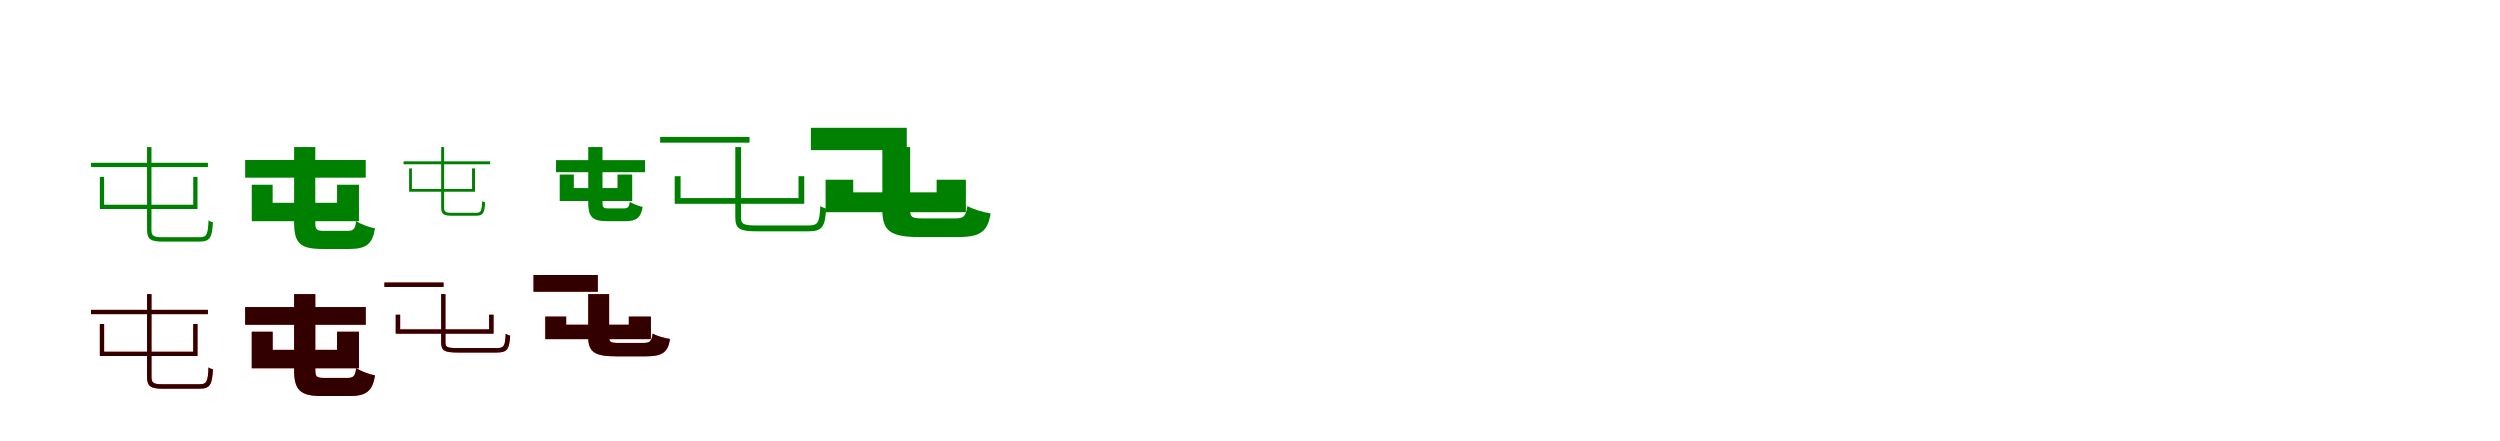 <?xml version="1.0" encoding="UTF-8"?>
<svg width="1700" height="300" xmlns="http://www.w3.org/2000/svg">
<rect width="100%" height="100%" fill="white"/>
<g fill="green" transform="translate(100 100) scale(0.1 -0.1)"><path d="M0.0 0.0V-562.0C0.0 -628.0 25.0 -643.0 108.0 -643.0C127.0 -643.0 337.0 -643.0 357.0 -643.0C431.0 -643.0 442.0 -612.0 448.0 -511.0C438.0 -510.0 427.0 -505.0 418.0 -498.0C414.0 -593.0 406.0 -613.0 359.0 -613.0C316.0 -613.0 136.0 -613.0 104.0 -613.0C42.0 -613.0 30.0 -602.0 30.0 -563.0V0.0ZM-381.0 -107.0V-136.0H414.0V-107.0ZM-321.0 -203.0V-421.0H343.0V-203.0H314.0V-392.0H-292.0V-203.0Z"/></g>
<g fill="green" transform="translate(200 100) scale(0.1 -0.1)"><path d="M0.0 0.0V-512.0C0.0 -653.0 40.0 -693.0 191.0 -693.0C225.0 -693.0 340.0 -693.0 376.0 -693.0C491.0 -693.0 533.0 -659.0 550.0 -553.0C509.0 -545.0 453.0 -524.0 422.0 -504.0C415.0 -558.0 404.0 -570.0 361.0 -570.0C334.0 -570.0 233.0 -570.0 208.0 -570.0C152.0 -570.0 144.0 -563.0 144.0 -512.0V0.0ZM-333.0 -88.0V-208.0H487.0V-88.0ZM-288.0 -256.0V-504.0H441.0V-256.0H292.0V-379.0H-146.0V-256.0Z"/></g>
<g fill="green" transform="translate(300 100) scale(0.1 -0.1)"><path d="M0.0 0.0V-411.0C0.0 -456.0 17.0 -467.0 72.0 -467.0C85.0 -467.0 224.0 -467.0 238.0 -467.0C288.0 -467.0 295.0 -445.0 299.0 -375.0C292.0 -375.0 285.0 -372.0 279.0 -367.0C276.0 -432.0 271.0 -447.0 239.0 -447.0C211.0 -447.0 91.0 -447.0 69.0 -447.0C28.0 -447.0 20.0 -439.0 20.0 -411.0V0.0ZM-256.0 -97.0V-117.0H333.0V-97.0ZM-218.0 -145.0V-304.0H230.0V-145.0H210.0V-285.0H-199.0V-145.0Z"/></g>
<g fill="green" transform="translate(400 100) scale(0.1 -0.1)"><path d="M0.0 0.0V-375.0C0.0 -475.0 27.0 -504.0 129.0 -504.0C152.0 -504.0 227.0 -504.0 252.0 -504.0C329.0 -504.0 358.0 -480.0 370.0 -407.0C342.0 -401.0 303.0 -386.0 282.0 -372.0C278.0 -408.0 270.0 -417.0 241.0 -417.0C224.0 -417.0 157.0 -417.0 140.0 -417.0C102.0 -417.0 97.0 -412.0 97.0 -375.0V0.0ZM-219.0 -89.0V-171.0H386.0V-89.0ZM-194.0 -187.0V-367.0H299.0V-187.0H199.0V-279.0H-98.0V-187.0Z"/></g>
<g fill="green" transform="translate(500 100) scale(0.1 -0.1)"><path d="M0.0 0.0V-479.0C0.0 -558.0 32.0 -573.0 149.0 -573.0C174.0 -573.0 471.0 -573.0 497.0 -573.0C594.0 -573.0 610.0 -540.0 618.0 -419.0C606.0 -415.0 590.0 -409.0 578.0 -401.0C573.0 -515.0 562.0 -533.0 498.0 -533.0C438.0 -533.0 186.0 -533.0 144.0 -533.0C55.0 -533.0 39.0 -523.0 39.0 -481.0V0.0ZM-511.0 69.0V30.0H97.0V69.0ZM-412.0 -198.0V-386.0H469.0V-198.0H430.0V-347.0H-372.0V-198.0Z"/></g>
<g fill="green" transform="translate(600 100) scale(0.1 -0.1)"><path d="M0.0 0.0V-428.0C0.0 -572.0 56.0 -612.0 255.0 -612.0C299.0 -612.0 468.0 -612.0 514.0 -612.0C665.0 -612.0 717.0 -576.0 736.0 -451.0C686.0 -444.0 618.0 -423.0 578.0 -401.0C568.0 -471.0 554.0 -485.0 496.0 -485.0C454.0 -485.0 311.0 -485.0 276.0 -485.0C202.0 -485.0 189.0 -478.0 189.0 -427.0V0.0ZM-486.0 131.0V-21.0H166.0V131.0ZM-386.0 -222.0V-443.0H568.0V-222.0H369.0V-308.0H-198.0V-222.0Z"/></g>
<g fill="red" transform="translate(100 200) scale(0.1 -0.1)"><path d="M0.0 0.0V-562.0C0.0 -628.0 25.0 -643.0 108.0 -643.0C127.0 -643.0 337.0 -643.0 357.0 -643.0C431.0 -643.0 442.0 -612.0 448.0 -511.0C438.0 -510.0 427.0 -505.0 418.0 -498.0C414.0 -593.0 406.0 -613.0 359.0 -613.0C316.0 -613.0 136.0 -613.0 104.0 -613.0C42.0 -613.0 30.0 -602.0 30.0 -563.0V0.0ZM-381.0 -107.0V-136.0H414.0V-107.0ZM-321.0 -203.0V-421.0H343.0V-203.0H314.0V-392.0H-292.0V-203.0Z"/></g>
<g fill="black" opacity=".8" transform="translate(100 200) scale(0.1 -0.1)"><path d="M0.0 0.0V-562.0C0.0 -628.0 25.0 -643.0 108.0 -643.0C127.0 -643.0 337.0 -643.0 357.0 -643.0C431.0 -643.0 442.0 -612.0 448.0 -511.0C438.0 -510.0 427.0 -505.0 418.0 -498.0C414.0 -593.0 406.0 -613.0 359.0 -613.0C316.0 -613.0 136.0 -613.0 104.0 -613.0C42.0 -613.0 30.0 -602.0 30.0 -563.0V0.0ZM-381.0 -107.0V-136.0H414.0V-107.0ZM-321.0 -203.0V-421.0H343.0V-203.0H314.0V-392.0H-292.0V-203.0Z"/></g>
<g fill="red" transform="translate(200 200) scale(0.1 -0.1)"><path d="M0.0 0.0V-512.0C0.0 -653.0 40.0 -693.0 191.0 -693.0C225.0 -693.0 340.0 -693.0 376.0 -693.0C491.0 -693.0 533.0 -659.0 550.0 -553.0C509.0 -545.0 453.0 -524.0 422.0 -504.0C415.0 -558.0 404.0 -570.0 361.0 -570.0C334.0 -570.0 233.0 -570.0 208.0 -570.0C152.0 -570.0 144.0 -563.0 144.0 -512.0V0.0ZM-333.0 -88.0V-208.0H487.0V-88.0ZM-288.0 -256.0V-504.0H441.0V-256.0H292.0V-379.0H-146.0V-256.0Z"/></g>
<g fill="black" opacity=".8" transform="translate(200 200) scale(0.1 -0.1)"><path d="M0.0 0.0V-512.0C0.0 -653.0 40.0 -693.0 191.0 -693.0C225.0 -693.0 340.0 -693.0 376.0 -693.0C491.0 -693.0 533.0 -659.0 550.0 -553.0C509.0 -545.0 453.0 -524.0 422.0 -504.0C415.0 -558.0 404.0 -570.0 361.0 -570.0C334.0 -570.0 233.0 -570.0 208.0 -570.0C152.0 -570.0 144.0 -563.0 144.0 -512.0V0.0ZM-333.0 -88.0V-208.0H487.0V-88.0ZM-288.0 -256.0V-504.0H441.0V-256.0H292.0V-379.0H-146.0V-256.0Z"/></g>
<g fill="red" transform="translate(300 200) scale(0.1 -0.1)"><path d="M0.0 0.0V-328.0C0.0 -386.0 24.0 -397.0 113.0 -397.0C132.0 -397.0 358.0 -397.0 378.0 -397.0C451.0 -397.0 463.0 -373.0 469.0 -283.0C460.0 -280.0 448.0 -276.0 439.0 -270.0C435.0 -354.0 427.0 -367.0 378.0 -367.0C333.0 -367.0 141.0 -367.0 109.0 -367.0C41.0 -367.0 29.0 -360.0 29.0 -329.0V0.0ZM-386.0 79.0V49.0H16.0V79.0ZM-309.0 -140.0V-269.0H356.0V-140.0H326.0V-240.0H-279.0V-140.0Z"/></g>
<g fill="black" opacity=".8" transform="translate(300 200) scale(0.1 -0.1)"><path d="M0.0 0.0V-328.0C0.0 -386.0 24.0 -397.0 113.0 -397.0C132.0 -397.0 358.0 -397.0 378.0 -397.0C451.0 -397.0 463.0 -373.0 469.0 -283.0C460.0 -280.0 448.0 -276.0 439.0 -270.0C435.0 -354.0 427.0 -367.0 378.0 -367.0C333.0 -367.0 141.0 -367.0 109.0 -367.0C41.0 -367.0 29.0 -360.0 29.0 -329.0V0.0ZM-386.0 79.0V49.0H16.0V79.0ZM-309.0 -140.0V-269.0H356.0V-140.0H326.0V-240.0H-279.0V-140.0Z"/></g>
<g fill="red" transform="translate(400 200) scale(0.1 -0.1)"><path d="M0.0 0.0V-291.0C0.0 -394.0 43.0 -423.0 193.0 -423.0C226.0 -423.0 355.0 -423.0 390.0 -423.0C503.0 -423.0 542.0 -397.0 556.0 -305.0C519.0 -300.0 468.0 -285.0 438.0 -269.0C431.0 -321.0 420.0 -332.0 376.0 -332.0C344.0 -332.0 235.0 -332.0 208.0 -332.0C152.0 -332.0 142.0 -327.0 142.0 -290.0V0.0ZM-372.0 130.0V16.0H65.0V130.0ZM-292.0 -153.0V-306.0H426.0V-153.0H276.0V-208.0H-150.0V-153.0Z"/></g>
<g fill="black" opacity=".8" transform="translate(400 200) scale(0.1 -0.1)"><path d="M0.0 0.0V-291.0C0.0 -394.0 43.0 -423.0 193.0 -423.0C226.0 -423.0 355.0 -423.0 390.0 -423.0C503.0 -423.0 542.0 -397.0 556.0 -305.0C519.0 -300.0 468.0 -285.0 438.0 -269.0C431.0 -321.0 420.0 -332.0 376.0 -332.0C344.0 -332.0 235.0 -332.0 208.0 -332.0C152.0 -332.0 142.0 -327.0 142.0 -290.0V0.0ZM-372.0 130.0V16.0H65.0V130.0ZM-292.0 -153.0V-306.0H426.0V-153.0H276.0V-208.0H-150.0V-153.0Z"/></g>
</svg>
